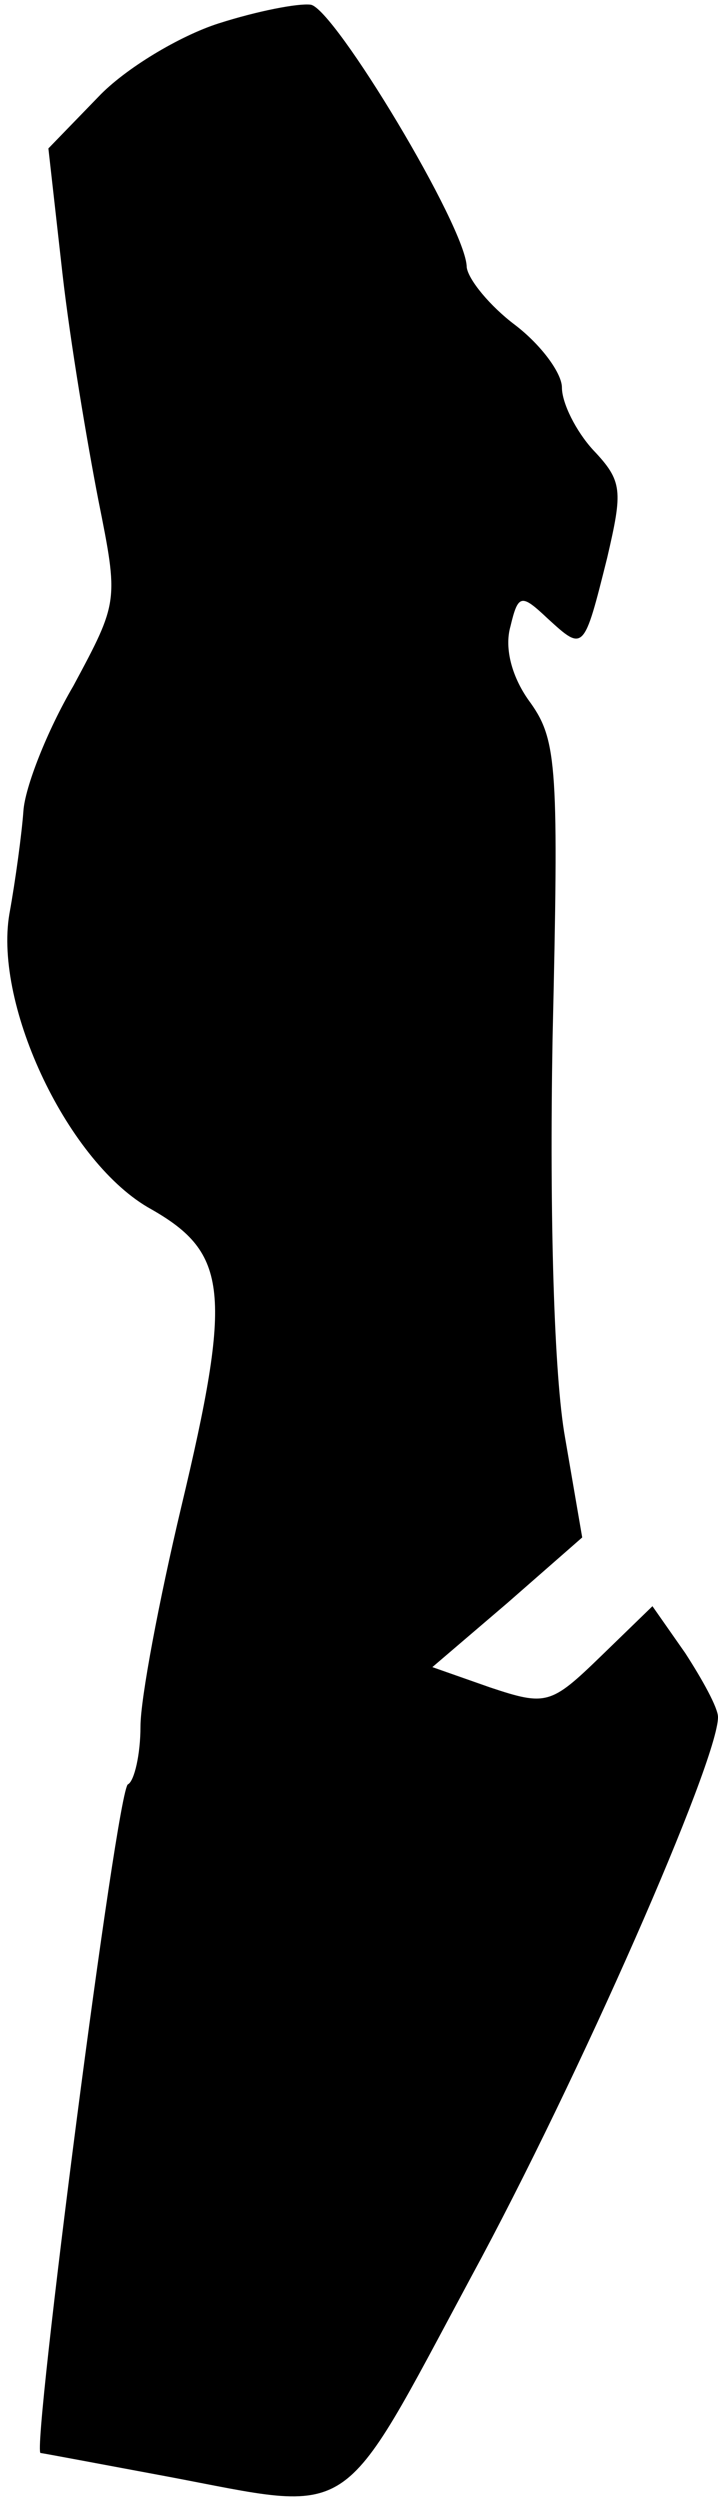 <?xml version="1.0" standalone="no"?>
<!DOCTYPE svg PUBLIC "-//W3C//DTD SVG 20010904//EN"
 "http://www.w3.org/TR/2001/REC-SVG-20010904/DTD/svg10.dtd">
<svg version="1.0" xmlns="http://www.w3.org/2000/svg"
 width="46pt" height="160pt" viewBox="0 0 46 160"
 preserveAspectRatio="xMidYMid meet">
<g transform="translate(0,160) scale(0.1,-0.1)"
fill="#000000" stroke="none">
<path fill="#000000" stroke="none" d="M140 1585 c-25 -8 -60 -29 -77 -47
l-32 -33 9 -80 c5 -44 16 -109 23 -145 13 -65 13 -65 -16 -119 -17 -29 -31
-65 -32 -80 -1 -14 -5 -44 -9 -66 -10 -59 38 -160 91 -189 49 -28 52 -53 19
-191 -14 -59 -26 -122 -26 -140 0 -18 -4 -35 -8 -37 -7 -2 -62 -428 -56 -428
1 0 38 -7 81 -15 122 -23 109 -32 195 128 69 127 158 330 158 358 0 6 -10 24
-21 41 l-21 30 -33 -32 c-32 -31 -35 -32 -71 -20 l-37 13 48 41 48 42 -11 64
c-7 39 -10 140 -8 255 4 173 3 191 -14 215 -12 16 -17 35 -13 49 5 21 7 21 24
5 23 -21 23 -21 38 39 10 43 10 49 -9 69 -11 12 -20 30 -20 40 0 9 -13 27 -30
40 -16 12 -30 29 -31 37 0 25 -85 166 -100 168 -8 1 -34 -4 -59 -12z"/>
</g>
</svg>

